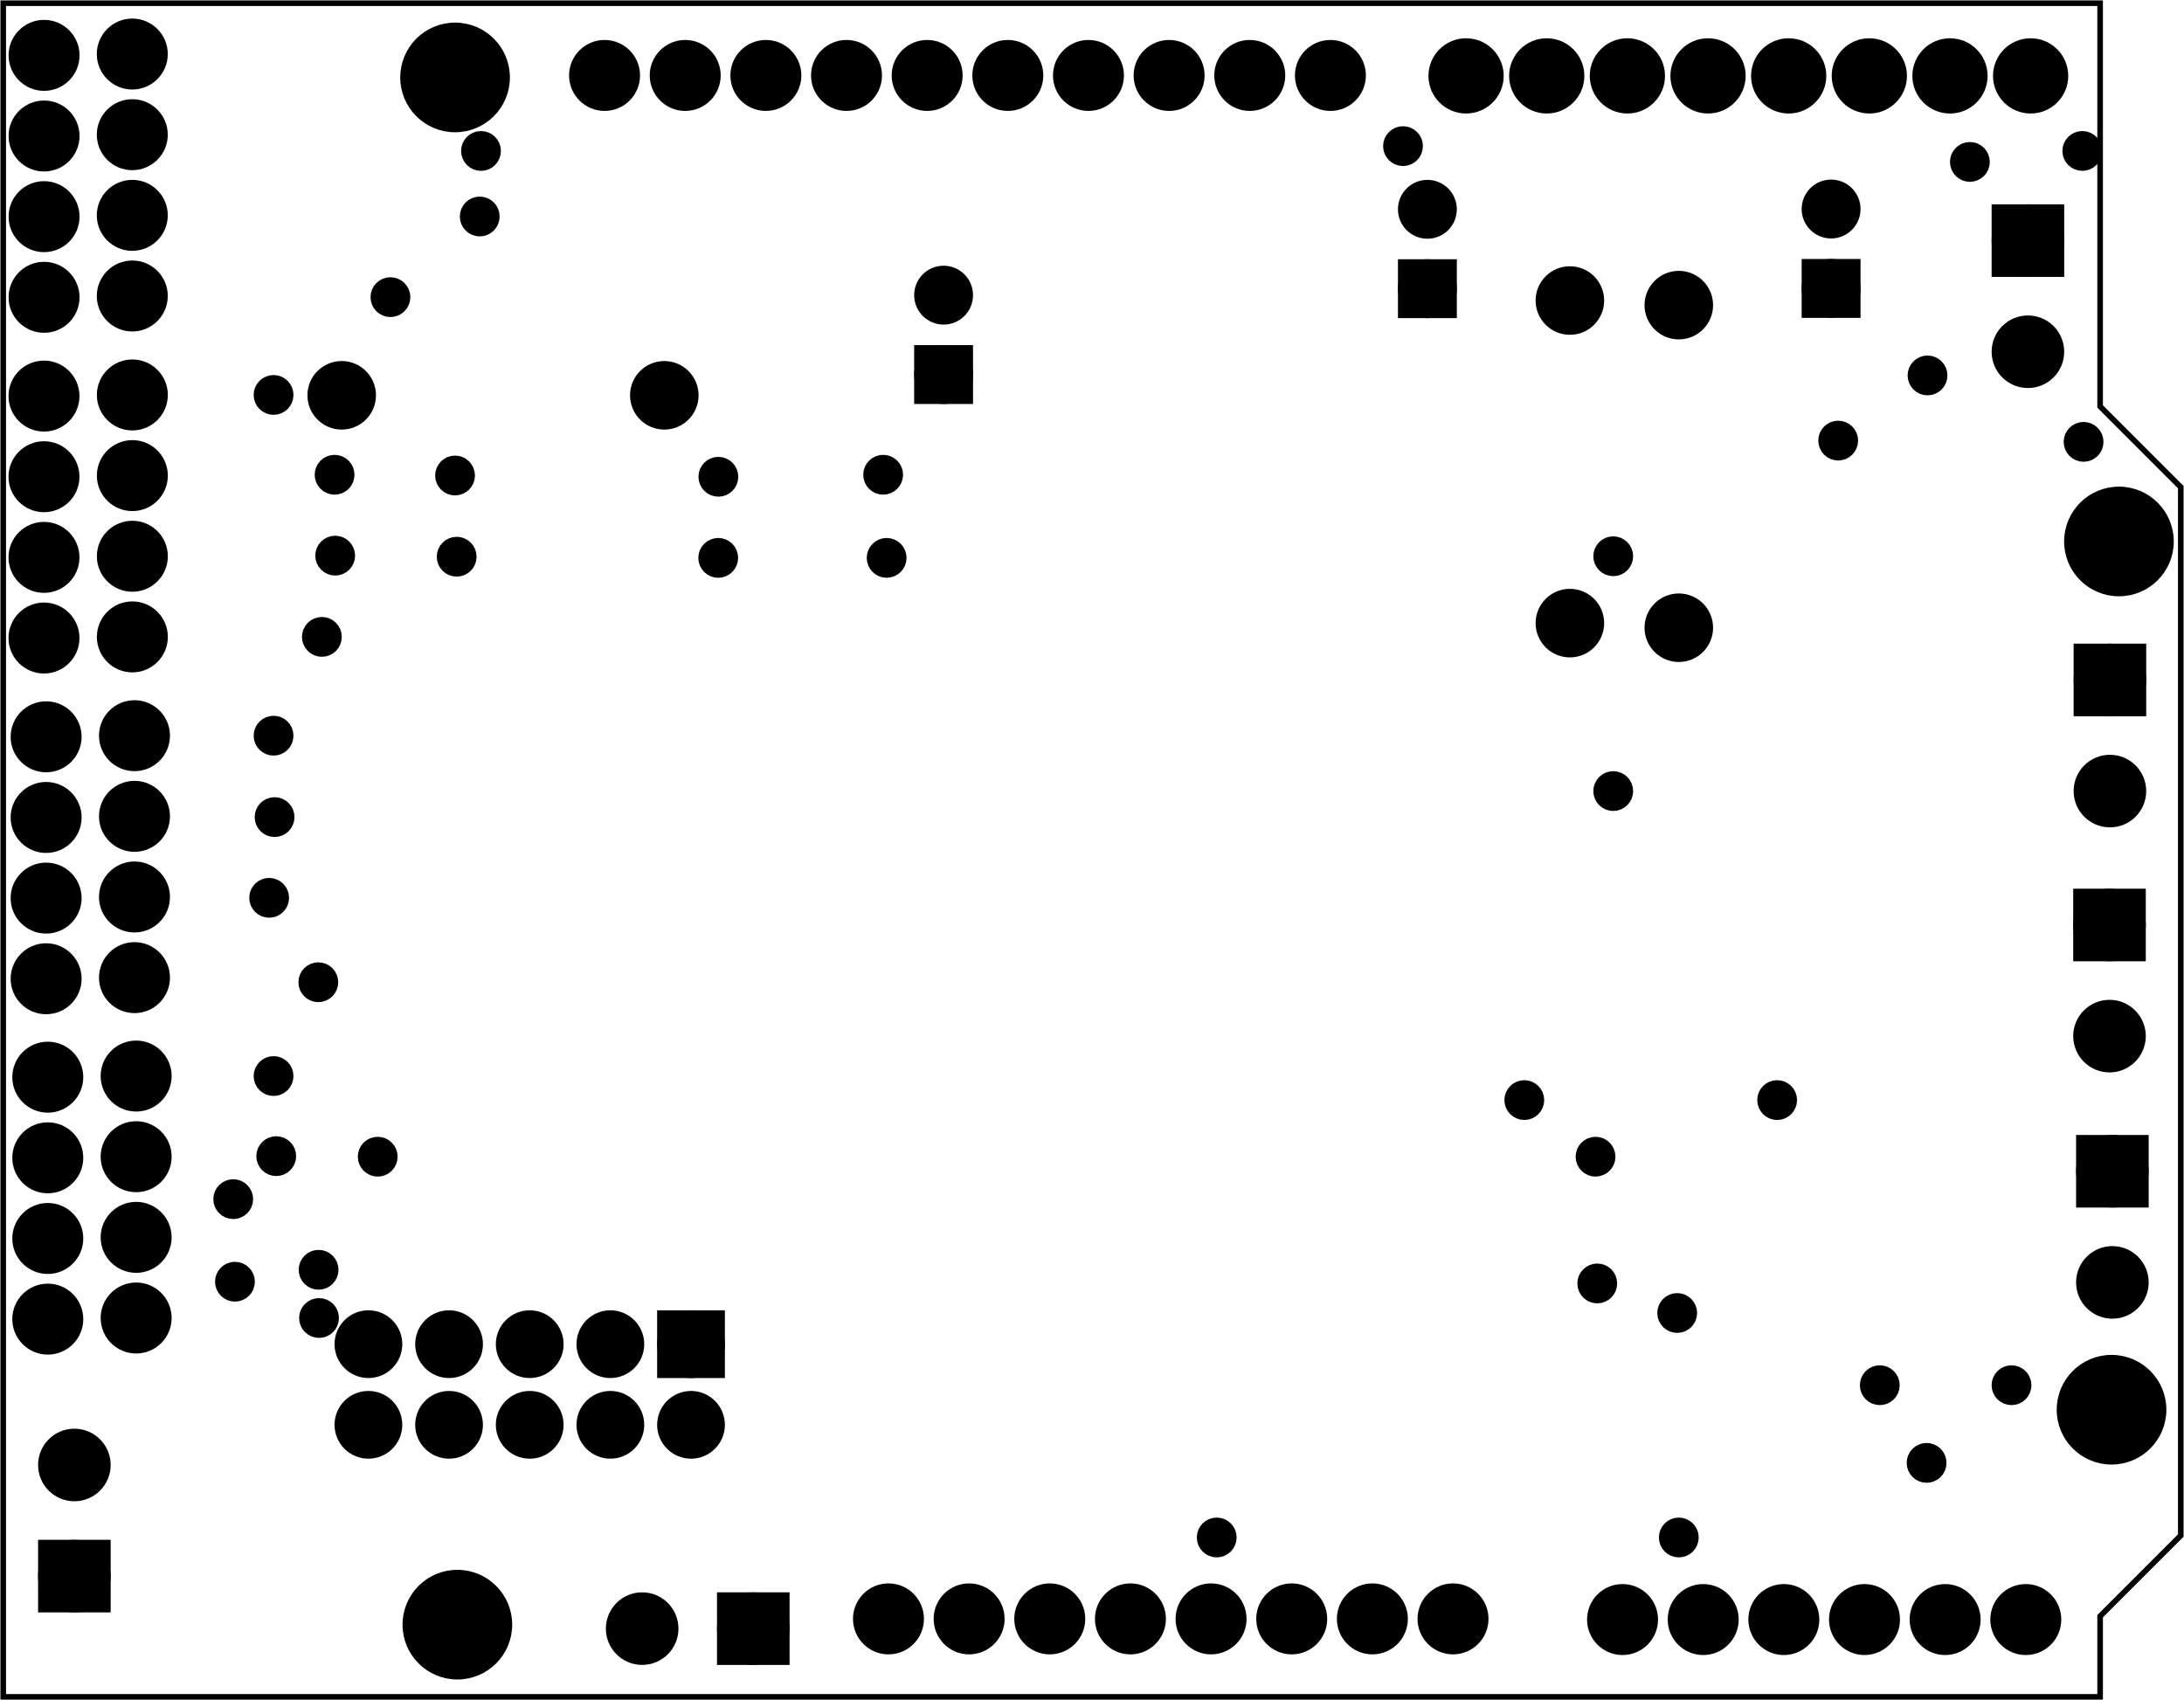 <?xml version='1.0' encoding='UTF-8' standalone='no'?>
<!-- Created with Fritzing (http://www.fritzing.org/) -->
<svg xmlns="http://www.w3.org/2000/svg" version="1.2" xmlns:svg="http://www.w3.org/2000/svg" baseProfile="tiny" x="0in" y="0in" width="2.708in" viewBox="0 0 194.976 151.776" height="2.108in" >
 <g partID="57730">
  <g transform="matrix(1, 0, 0, 1, -28.555, -661.559)">
   <g id="board">
    <g style="display:inline">
     <g transform="matrix(1, 0, 0, -1, 28.843, 813.047)">
      <g>
       <g stroke="black" fill="none" stroke-opacity="1" style="stroke-miterlimit:4;stroke-dasharray:none;" stroke-width="0.5" id="Pad">
        <path stroke="black" fill="none" stroke-opacity="1" style="fill-rule:evenodd;stroke-miterlimit:4;stroke-dasharray:none;" d="M0,0L0,151.2L187.2,151.2L187.2,115.2L194.4,108L194.4,14.4L187.2,7.2L187.2,0Z" stroke-width="0.5" id="boardoutline"/>
       </g>
      </g>
     </g>
    </g>
   </g>
  </g>
 </g>
 <g partID="854201711">
  <g transform="translate(182.372,119.719)">
   <g  id="copper1">
    <circle r="4.535" fill="black" stroke="black" cy="6.135" stroke-width="0.72"  cx="6.135" id="nonconn0"/>
   </g>
  </g>
 </g>
 <g partID="854201611">
  <g transform="translate(183.033,42.205)">
   <g  id="copper1">
    <circle r="4.535" fill="black" stroke="black" cy="6.135" stroke-width="0.72"  cx="6.135" id="nonconn0"/>
   </g>
  </g>
 </g>
 <g partID="854201591">
  <g transform="translate(34.696,138.908)">
   <g  id="copper1">
    <circle r="4.535" fill="black" stroke="black" cy="6.135" stroke-width="0.72"  cx="6.135" id="nonconn0"/>
   </g>
  </g>
 </g>
 <g partID="854195311">
  <g transform="translate(34.491,0.778)">
   <g  id="copper1">
    <circle r="4.535" fill="black" stroke="black" cy="6.135" stroke-width="0.72"  cx="6.135" id="nonconn0"/>
   </g>
  </g>
 </g>
 <g partID="854205901">
  <g transform="translate(25.425,110.344)">
   <g  id="copper1">
    <circle r="0.992" fill="black" stroke="black" cy="3.017" stroke-width="1.57"  cx="3.017" id="connector0pin"/>
   </g>
  </g>
 </g>
 <g partID="854208491">
  <g transform="translate(164.8,120.649)">
   <g  id="copper1">
    <circle r="0.992" fill="black" stroke="black" cy="3.017" stroke-width="1.57"  cx="3.017" id="connector0pin"/>
   </g>
  </g>
 </g>
 <g partID="854209551">
  <g transform="translate(172.843,11.438)">
   <g  id="copper1">
    <circle r="0.992" fill="black" stroke="black" cy="3.017" stroke-width="1.57"  cx="3.017" id="connector0pin"/>
   </g>
  </g>
 </g>
 <g partID="854211091">
  <g transform="translate(182.881,10.459)">
   <g  id="copper1">
    <circle r="0.992" fill="black" stroke="black" cy="3.017" stroke-width="1.57"  cx="3.017" id="connector0pin"/>
   </g>
  </g>
 </g>
 <g partID="854212011">
  <g transform="translate(39.924,10.459)">
   <g  id="copper1">
    <circle r="0.992" fill="black" stroke="black" cy="3.017" stroke-width="1.57"  cx="3.017" id="connector0pin"/>
   </g>
  </g>
 </g>
 <g partID="854212561">
  <g transform="translate(182.994,36.431)">
   <g  id="copper1">
    <circle r="0.992" fill="black" stroke="black" cy="3.017" stroke-width="1.57"  cx="3.017" id="connector0pin"/>
   </g>
  </g>
 </g>
 <g partID="854212771">
  <g transform="translate(161.087,36.318)">
   <g  id="copper1">
    <circle r="0.992" fill="black" stroke="black" cy="3.017" stroke-width="1.57"  cx="3.017" id="connector0pin"/>
   </g>
  </g>
 </g>
 <g partID="854213091">
  <g transform="translate(39.811,16.311)">
   <g  id="copper1">
    <circle r="0.992" fill="black" stroke="black" cy="3.017" stroke-width="1.57"  cx="3.017" id="connector0pin"/>
   </g>
  </g>
 </g>
 <g partID="854213711">
  <g transform="translate(139.577,111.563)">
   <g  id="copper1">
    <circle r="0.992" fill="black" stroke="black" cy="3.017" stroke-width="1.57"  cx="3.017" id="connector0pin"/>
   </g>
  </g>
 </g>
 <g partID="854213921">
  <g transform="translate(139.424,100.248)">
   <g  id="copper1">
    <circle r="0.992" fill="black" stroke="black" cy="3.017" stroke-width="1.57"  cx="3.017" id="connector0pin"/>
   </g>
  </g>
 </g>
 <g partID="854214351">
  <g transform="translate(30.703,100.248)">
   <g  id="copper1">
    <circle r="0.992" fill="black" stroke="black" cy="3.017" stroke-width="1.57"  cx="3.017" id="connector0pin"/>
   </g>
  </g>
 </g>
 <g partID="854214451">
  <g transform="translate(21.643,100.199)">
   <g  id="copper1">
    <circle r="0.992" fill="black" stroke="black" cy="3.017" stroke-width="1.57"  cx="3.017" id="connector0pin"/>
   </g>
  </g>
 </g>
 <g partID="854215841">
  <g transform="translate(17.804,104.038)">
   <g  id="copper1">
    <circle r="0.992" fill="black" stroke="black" cy="3.017" stroke-width="1.57"  cx="3.017" id="connector0pin"/>
   </g>
  </g>
 </g>
 <g partID="854216691">
  <g transform="translate(17.958,111.409)">
   <g  id="copper1">
    <circle r="0.992" fill="black" stroke="black" cy="3.017" stroke-width="1.57"  cx="3.017" id="connector0pin"/>
   </g>
  </g>
 </g>
 <g partID="854221041">
  <g transform="translate(25.718,53.842)">
   <g  id="copper1">
    <circle r="0.992" fill="black" stroke="black" cy="3.017" stroke-width="1.57"  cx="3.017" id="connector0pin"/>
   </g>
  </g>
 </g>
 <g partID="854223171">
  <g transform="translate(25.4,84.673)">
   <g  id="copper1">
    <circle r="0.992" fill="black" stroke="black" cy="3.017" stroke-width="1.57"  cx="3.017" id="connector0pin"/>
   </g>
  </g>
 </g>
 <g partID="854225891">
  <g transform="translate(26.853,39.367)">
   <g  id="copper1">
    <circle r="0.992" fill="black" stroke="black" cy="3.017" stroke-width="1.57"  cx="3.017" id="connector0pin"/>
   </g>
  </g>
 </g>
 <g partID="854226291">
  <g transform="translate(37.608,39.434)">
   <g  id="copper1">
    <circle r="0.992" fill="black" stroke="black" cy="3.017" stroke-width="1.57"  cx="3.017" id="connector0pin"/>
   </g>
  </g>
 </g>
 <g partID="854226741">
  <g transform="translate(61.115,39.547)">
   <g  id="copper1">
    <circle r="0.992" fill="black" stroke="black" cy="3.017" stroke-width="1.57"  cx="3.017" id="connector0pin"/>
   </g>
  </g>
 </g>
 <g partID="854226951">
  <g transform="translate(75.825,39.367)">
   <g  id="copper1">
    <circle r="0.992" fill="black" stroke="black" cy="3.017" stroke-width="1.57"  cx="3.017" id="connector0pin"/>
   </g>
  </g>
 </g>
 <g partID="854227811">
  <g transform="translate(141.004,67.607)">
   <g  id="copper1">
    <circle r="0.992" fill="black" stroke="black" cy="3.017" stroke-width="1.57"  cx="3.017" id="connector0pin"/>
   </g>
  </g>
 </g>
 <g partID="854228021">
  <g transform="translate(141.004,46.642)">
   <g  id="copper1">
    <circle r="0.992" fill="black" stroke="black" cy="3.017" stroke-width="1.57"  cx="3.017" id="connector0pin"/>
   </g>
  </g>
 </g>
 <g partID="854228341">
  <g transform="translate(76.137,46.788)">
   <g  id="copper1">
    <circle r="0.992" fill="black" stroke="black" cy="3.017" stroke-width="1.57"  cx="3.017" id="connector0pin"/>
   </g>
  </g>
 </g>
 <g partID="854228441">
  <g transform="translate(61.103,46.788)">
   <g  id="copper1">
    <circle r="0.992" fill="black" stroke="black" cy="3.017" stroke-width="1.57"  cx="3.017" id="connector0pin"/>
   </g>
  </g>
 </g>
 <g partID="854228761">
  <g transform="translate(37.752,46.684)">
   <g  id="copper1">
    <circle r="0.992" fill="black" stroke="black" cy="3.017" stroke-width="1.57"  cx="3.017" id="connector0pin"/>
   </g>
  </g>
 </g>
 <g partID="854228861">
  <g transform="translate(26.906,46.588)">
   <g  id="copper1">
    <circle r="0.992" fill="black" stroke="black" cy="3.017" stroke-width="1.57"  cx="3.017" id="connector0pin"/>
   </g>
  </g>
 </g>
 <g partID="854231321">
  <g transform="translate(155.637,95.194)">
   <g  id="copper1">
    <circle r="0.992" fill="black" stroke="black" cy="3.017" stroke-width="1.57"  cx="3.017" id="connector0pin"/>
   </g>
  </g>
 </g>
 <g partID="854231421">
  <g transform="translate(133.065,95.194)">
   <g  id="copper1">
    <circle r="0.992" fill="black" stroke="black" cy="3.017" stroke-width="1.57"  cx="3.017" id="connector0pin"/>
   </g>
  </g>
 </g>
 <g partID="854233481">
  <g transform="translate(21.495,69.93)">
   <g  id="copper1">
    <circle r="0.992" fill="black" stroke="black" cy="3.017" stroke-width="1.57"  cx="3.017" id="connector0pin"/>
   </g>
  </g>
 </g>
 <g partID="854233581">
  <g transform="translate(21.011,77.137)">
   <g  id="copper1">
    <circle r="0.992" fill="black" stroke="black" cy="3.017" stroke-width="1.57"  cx="3.017" id="connector0pin"/>
   </g>
  </g>
 </g>
 <g partID="61741">
  <g transform="translate(185.892,139.547)">
   <g transform="matrix(0,1,-1,0,0,0)">
    <g  id="copper1">
     <g  id="copper0">
      <circle r="2.088" fill="black" stroke="black" cy="5.04" stroke-width="2.16"  cx="5.04" id="connector0pin"/>
      <circle r="2.088" fill="black" stroke="black" cy="12.24" stroke-width="2.16"  cx="5.04" id="connector1pin"/>
      <circle r="2.088" fill="black" stroke="black" cy="19.44" stroke-width="2.16"  cx="5.04" id="connector2pin"/>
      <circle r="2.088" fill="black" stroke="black" cy="26.64" stroke-width="2.16"  cx="5.04" id="connector3pin"/>
      <circle r="2.088" fill="black" stroke="black" cy="33.84" stroke-width="2.16"  cx="5.04" id="connector4pin"/>
      <circle r="2.088" fill="black" stroke="black" cy="41.04" stroke-width="2.16"  cx="5.04" id="connector5pin"/>
     </g>
    </g>
   </g>
  </g>
 </g>
 <g partID="60721">
  <g transform="translate(134.758,139.488)">
   <g transform="matrix(0,1,-1,0,0,0)">
    <g  id="copper1">
     <g  id="copper0">
      <circle r="2.088" fill="black" stroke="black" cy="5.04" stroke-width="2.16"  cx="5.04" id="connector0pin"/>
      <circle r="2.088" fill="black" stroke="black" cy="12.24" stroke-width="2.16"  cx="5.04" id="connector1pin"/>
      <circle r="2.088" fill="black" stroke="black" cy="19.44" stroke-width="2.16"  cx="5.04" id="connector2pin"/>
      <circle r="2.088" fill="black" stroke="black" cy="26.64" stroke-width="2.16"  cx="5.04" id="connector3pin"/>
      <circle r="2.088" fill="black" stroke="black" cy="33.84" stroke-width="2.16"  cx="5.04" id="connector4pin"/>
      <circle r="2.088" fill="black" stroke="black" cy="41.04" stroke-width="2.16"  cx="5.04" id="connector5pin"/>
      <circle r="2.088" fill="black" stroke="black" cy="48.24" stroke-width="2.16"  cx="5.04" id="connector6pin"/>
      <circle r="2.088" fill="black" stroke="black" cy="55.44" stroke-width="2.16"  cx="5.04" id="connector7pin"/>
     </g>
    </g>
   </g>
  </g>
 </g>
 <g partID="60821">
  <g transform="translate(123.812,1.695)">
   <g transform="matrix(0,1,-1,0,0,0)">
    <g  id="copper1">
     <g  id="copper0">
      <circle r="2.088" fill="black" stroke="black" cy="5.04" stroke-width="2.16"  cx="5.04" id="connector0pin"/>
      <circle r="2.088" fill="black" stroke="black" cy="12.24" stroke-width="2.16"  cx="5.04" id="connector1pin"/>
      <circle r="2.088" fill="black" stroke="black" cy="19.44" stroke-width="2.16"  cx="5.04" id="connector2pin"/>
      <circle r="2.088" fill="black" stroke="black" cy="26.64" stroke-width="2.16"  cx="5.04" id="connector3pin"/>
      <circle r="2.088" fill="black" stroke="black" cy="33.84" stroke-width="2.16"  cx="5.04" id="connector4pin"/>
      <circle r="2.088" fill="black" stroke="black" cy="41.04" stroke-width="2.16"  cx="5.04" id="connector5pin"/>
      <circle r="2.088" fill="black" stroke="black" cy="48.24" stroke-width="2.16"  cx="5.04" id="connector6pin"/>
      <circle r="2.088" fill="black" stroke="black" cy="55.44" stroke-width="2.16"  cx="5.04" id="connector7pin"/>
      <circle r="2.088" fill="black" stroke="black" cy="62.64" stroke-width="2.16"  cx="5.04" id="connector8pin"/>
      <circle r="2.088" fill="black" stroke="black" cy="69.84" stroke-width="2.16"  cx="5.04" id="connector9pin"/>
     </g>
    </g>
   </g>
  </g>
 </g>
 <g partID="854139991">
  <g transform="translate(75.917,111.211)">
   <g transform="matrix(0,1,-1,0,0,0)">
    <g  id="copper1">
     <rect r="285" stroke="black" fill="black" x="6.739" y="12.175" width="4.104" height="4.104" stroke-width="1.944"  id="square"/>
     <circle r="2.052" stroke="black" fill="black" cy="14.227" stroke-width="1.944"  cx="15.991" id="connector9pin"/>
     <circle r="2.052" stroke="black" fill="black" cy="21.427" stroke-width="1.944"  cx="15.991" id="connector8pin"/>
     <circle r="2.052" stroke="black" fill="black" cy="28.627" stroke-width="1.944"  cx="15.991" id="connector7pin"/>
     <circle r="2.052" stroke="black" fill="black" cy="35.827" stroke-width="1.944"  cx="15.991" id="connector6pin"/>
     <circle r="2.052" stroke="black" fill="black" cy="43.027" stroke-width="1.944"  cx="15.991" id="connector5pin"/>
     <circle r="2.052" stroke="black" fill="black" cy="14.227" stroke-width="1.944"  cx="8.791" id="connector0pin"/>
     <circle r="2.052" stroke="black" fill="black" cy="21.427" stroke-width="1.944"  cx="8.791" id="connector1pin"/>
     <circle r="2.052" stroke="black" fill="black" cy="28.627" stroke-width="1.944"  cx="8.791" id="connector2pin"/>
     <circle r="2.052" stroke="black" fill="black" cy="35.827" stroke-width="1.944"  cx="8.791" id="connector3pin"/>
     <circle r="2.052" stroke="black" fill="black" cy="43.027" stroke-width="1.944"  cx="8.791" id="connector4pin"/>
    </g>
   </g>
  </g>
 </g>
 <g partID="854140961">
  <g transform="translate(180.806,97.805)">
   <g id="copper1">
    <g id="copper0">
     <rect fill="black" stroke="black" x="5.616" width="4.32" y="4.601" height="4.32" stroke-width="2.16" id="square"/>
     <circle r="2.16" fill="black" stroke="black" cy="6.761" stroke-width="2.16" cx="7.776" id="connector0pin"/>
     <circle r="2.16" fill="black" stroke="black" cy="16.682" stroke-width="2.16" cx="7.776" id="connector1pin"/>
    </g>
   </g>
  </g>
 </g>
 <g partID="854142151">
  <g transform="translate(6.966,60.639)">
   <g  id="copper1">
    <g  id="copper0">
     <circle r="2.088" fill="black" stroke="black" cy="5.04" stroke-width="2.16"  cx="5.04" id="connector0pin"/>
     <circle r="2.088" fill="black" stroke="black" cy="12.24" stroke-width="2.16"  cx="5.04" id="connector1pin"/>
     <circle r="2.088" fill="black" stroke="black" cy="19.44" stroke-width="2.16"  cx="5.04" id="connector2pin"/>
     <circle r="2.088" fill="black" stroke="black" cy="26.64" stroke-width="2.16"  cx="5.04" id="connector3pin"/>
    </g>
   </g>
  </g>
 </g>
 <g partID="854142141">
  <g transform="translate(-0.774,91.126)">
   <g  id="copper1">
    <g  id="copper0">
     <circle r="2.088" fill="black" stroke="black" cy="5.04" stroke-width="2.16"  cx="5.04" id="connector0pin"/>
     <circle r="2.088" fill="black" stroke="black" cy="12.24" stroke-width="2.16"  cx="5.04" id="connector1pin"/>
     <circle r="2.088" fill="black" stroke="black" cy="19.44" stroke-width="2.16"  cx="5.04" id="connector2pin"/>
     <circle r="2.088" fill="black" stroke="black" cy="26.64" stroke-width="2.16"  cx="5.04" id="connector3pin"/>
    </g>
   </g>
  </g>
 </g>
 <g partID="854142131">
  <g transform="translate(7.114,91.026)">
   <g  id="copper1">
    <g  id="copper0">
     <circle r="2.088" fill="black" stroke="black" cy="5.04" stroke-width="2.16"  cx="5.04" id="connector0pin"/>
     <circle r="2.088" fill="black" stroke="black" cy="12.24" stroke-width="2.16"  cx="5.04" id="connector1pin"/>
     <circle r="2.088" fill="black" stroke="black" cy="19.44" stroke-width="2.16"  cx="5.04" id="connector2pin"/>
     <circle r="2.088" fill="black" stroke="black" cy="26.64" stroke-width="2.16"  cx="5.04" id="connector3pin"/>
    </g>
   </g>
  </g>
 </g>
 <g partID="854142121">
  <g transform="translate(-0.923,60.739)">
   <g  id="copper1">
    <g  id="copper0">
     <circle r="2.088" fill="black" stroke="black" cy="5.04" stroke-width="2.16"  cx="5.04" id="connector0pin"/>
     <circle r="2.088" fill="black" stroke="black" cy="12.24" stroke-width="2.16"  cx="5.04" id="connector1pin"/>
     <circle r="2.088" fill="black" stroke="black" cy="19.44" stroke-width="2.16"  cx="5.04" id="connector2pin"/>
     <circle r="2.088" fill="black" stroke="black" cy="26.64" stroke-width="2.16"  cx="5.04" id="connector3pin"/>
    </g>
   </g>
  </g>
 </g>
 <g partID="854142071">
  <g transform="translate(6.776,30.22)">
   <g  id="copper1">
    <g  id="copper0">
     <circle r="2.088" fill="black" stroke="black" cy="5.04" stroke-width="2.16"  cx="5.04" id="connector0pin"/>
     <circle r="2.088" fill="black" stroke="black" cy="12.24" stroke-width="2.16"  cx="5.04" id="connector1pin"/>
     <circle r="2.088" fill="black" stroke="black" cy="19.44" stroke-width="2.16"  cx="5.04" id="connector2pin"/>
     <circle r="2.088" fill="black" stroke="black" cy="26.64" stroke-width="2.16"  cx="5.04" id="connector3pin"/>
    </g>
   </g>
  </g>
 </g>
 <g partID="854142061">
  <g transform="translate(-1.113,30.32)">
   <g  id="copper1">
    <g  id="copper0">
     <circle r="2.088" fill="black" stroke="black" cy="5.04" stroke-width="2.16"  cx="5.04" id="connector0pin"/>
     <circle r="2.088" fill="black" stroke="black" cy="12.24" stroke-width="2.16"  cx="5.04" id="connector1pin"/>
     <circle r="2.088" fill="black" stroke="black" cy="19.44" stroke-width="2.16"  cx="5.04" id="connector2pin"/>
     <circle r="2.088" fill="black" stroke="black" cy="26.64" stroke-width="2.16"  cx="5.04" id="connector3pin"/>
    </g>
   </g>
  </g>
 </g>
 <g partID="854199791">
  <g transform="translate(6.77,-0.215)">
   <g  id="copper1">
    <g  id="copper0">
     <circle r="2.088" fill="black" stroke="black" cy="5.04" stroke-width="2.16"  cx="5.04" id="connector0pin"/>
     <circle r="2.088" fill="black" stroke="black" cy="12.24" stroke-width="2.16"  cx="5.04" id="connector1pin"/>
     <circle r="2.088" fill="black" stroke="black" cy="19.44" stroke-width="2.16"  cx="5.04" id="connector2pin"/>
     <circle r="2.088" fill="black" stroke="black" cy="26.64" stroke-width="2.16"  cx="5.04" id="connector3pin"/>
    </g>
   </g>
  </g>
 </g>
 <g partID="854141981">
  <g transform="translate(-1.106,-0.098)">
   <g  id="copper1">
    <g  id="copper0">
     <circle r="2.088" fill="black" stroke="black" cy="5.04" stroke-width="2.16"  cx="5.04" id="connector0pin"/>
     <circle r="2.088" fill="black" stroke="black" cy="12.24" stroke-width="2.16"  cx="5.04" id="connector1pin"/>
     <circle r="2.088" fill="black" stroke="black" cy="19.44" stroke-width="2.16"  cx="5.04" id="connector2pin"/>
     <circle r="2.088" fill="black" stroke="black" cy="26.64" stroke-width="2.16"  cx="5.04" id="connector3pin"/>
    </g>
   </g>
  </g>
 </g>
 <g partID="854144881">
  <g transform="translate(25.464,114.649)">
   <g  id="copper1">
    <circle r="0.992" fill="black" stroke="black" cy="3.017" stroke-width="1.57"  cx="3.017" id="connector0pin"/>
   </g>
  </g>
 </g>
 <g partID="854147851">
  <g transform="translate(21.405,62.662)">
   <g  id="copper1">
    <circle r="0.992" fill="black" stroke="black" cy="3.017" stroke-width="1.57"  cx="3.017" id="connector0pin"/>
   </g>
  </g>
 </g>
 <g partID="854149771">
  <g transform="translate(21.405,32.242)">
   <g  id="copper1">
    <circle r="0.992" fill="black" stroke="black" cy="3.017" stroke-width="1.57"  cx="3.017" id="connector0pin"/>
   </g>
  </g>
 </g>
 <g partID="854150611">
  <g transform="translate(21.405,93.049)">
   <g  id="copper1">
    <circle r="0.992" fill="black" stroke="black" cy="3.017" stroke-width="1.57"  cx="3.017" id="connector0pin"/>
   </g>
  </g>
 </g>
 <g partID="854153391">
  <g transform="translate(74.011,137.621)">
   <g transform="matrix(0,1,-1,0,0,0)">
    <g id="copper1">
     <g id="copper0">
      <rect fill="black" stroke="black" x="5.616" width="4.32" y="4.601" height="4.32" stroke-width="2.16" id="square"/>
      <circle r="2.16" fill="black" stroke="black" cy="6.761" stroke-width="2.16" cx="7.776" id="connector0pin"/>
      <circle r="2.16" fill="black" stroke="black" cy="16.682" stroke-width="2.16" cx="7.776" id="connector1pin"/>
     </g>
    </g>
   </g>
  </g>
 </g>
 <g partID="854154121">
  <g transform="translate(14.416,147.469)">
   <g transform="matrix(-1,0,0,-1,0,0)">
    <g id="copper1">
     <g id="copper0">
      <rect fill="black" stroke="black" x="5.616" width="4.32" y="4.601" height="4.32" stroke-width="2.16" id="square"/>
      <circle r="2.16" fill="black" stroke="black" cy="6.761" stroke-width="2.16" cx="7.776" id="connector0pin"/>
      <circle r="2.16" fill="black" stroke="black" cy="16.682" stroke-width="2.16" cx="7.776" id="connector1pin"/>
     </g>
    </g>
   </g>
  </g>
 </g>
 <g partID="854154101">
  <g transform="translate(173.265,14.72)">
   <g id="copper1">
    <g id="copper0">
     <rect fill="black" stroke="black" x="5.616" width="4.32" y="4.601" height="4.32" stroke-width="2.16" id="square"/>
     <circle r="2.16" fill="black" stroke="black" cy="6.761" stroke-width="2.16" cx="7.776" id="connector0pin"/>
     <circle r="2.16" fill="black" stroke="black" cy="16.682" stroke-width="2.16" cx="7.776" id="connector1pin"/>
    </g>
   </g>
  </g>
 </g>
 <g partID="854154081">
  <g transform="translate(180.586,53.942)">
   <g id="copper1">
    <g id="copper0">
     <rect fill="black" stroke="black" x="5.616" width="4.32" y="4.601" height="4.32" stroke-width="2.16" id="square"/>
     <circle r="2.16" fill="black" stroke="black" cy="6.761" stroke-width="2.16" cx="7.776" id="connector0pin"/>
     <circle r="2.16" fill="black" stroke="black" cy="16.682" stroke-width="2.16" cx="7.776" id="connector1pin"/>
    </g>
   </g>
  </g>
 </g>
 <g partID="854154051">
  <g transform="translate(180.549,75.818)">
   <g id="copper1">
    <g id="copper0">
     <rect fill="black" stroke="black" x="5.616" width="4.32" y="4.601" height="4.32" stroke-width="2.16" id="square"/>
     <circle r="2.16" fill="black" stroke="black" cy="6.761" stroke-width="2.16" cx="7.776" id="connector0pin"/>
     <circle r="2.16" fill="black" stroke="black" cy="16.682" stroke-width="2.16" cx="7.776" id="connector1pin"/>
    </g>
   </g>
  </g>
 </g>
 <g partID="854160641">
  <g transform="translate(105.605,134.243)">
   <g  id="copper1">
    <circle r="0.992" fill="black" stroke="black" cy="3.017" stroke-width="1.57"  cx="3.017" id="connector0pin"/>
   </g>
  </g>
 </g>
 <g partID="854161411">
  <g transform="translate(154.683,15.115)">
   <g  id="copper1">
    <circle r="1.701" fill="black" stroke="black" cy="10.634" stroke-width="1.854"  cx="8.788" id="connector1pad"/>
    <rect stroke="black" fill="black" x="7.087" y="8.933" width="3.402" stroke-width="1.854" height="3.402" />
    <circle r="1.701" fill="black" stroke="black" cy="3.546" stroke-width="1.854"  cx="8.788" id="connector0pad"/>
   </g>
  </g>
 </g>
 <g partID="854161471">
  <g transform="translate(118.642,15.139)">
   <g  id="copper1">
    <circle r="1.701" fill="black" stroke="black" cy="10.634" stroke-width="1.854"  cx="8.788" id="connector1pad"/>
    <rect stroke="black" fill="black" x="7.087" y="8.933" width="3.402" stroke-width="1.854" height="3.402" />
    <circle r="1.701" fill="black" stroke="black" cy="3.546" stroke-width="1.854"  cx="8.788" id="connector0pad"/>
   </g>
  </g>
 </g>
 <g partID="854161501">
  <g transform="translate(146.779,58.741)">
   <g transform="matrix(0,-1,1,0,0,0)">
    <g  id="copper1">
     <!-- <rect width="55" x="10" y="15.5" fill="none" height="55" stroke="rgb(255, 191, 0)" stroke-width="20" />  -->
     <circle r="1.98" fill="black" stroke="black" cy="3.096" stroke-width="2.16"  cx="2.7" id="connector0pin"/>
     <circle r="1.98" fill="black" stroke="black" cy="3.096" stroke-width="2.16"  cx="31.5" id="connector1pin"/>
    </g>
   </g>
  </g>
 </g>
 <g partID="854163401">
  <g transform="translate(137.055,58.33)">
   <g transform="matrix(0,-1,1,0,0,0)">
    <g  id="copper1">
     <!-- <rect width="55" x="10" y="15.5" fill="none" height="55" stroke="rgb(255, 191, 0)" stroke-width="20" />  -->
     <circle r="1.98" fill="black" stroke="black" cy="3.096" stroke-width="2.16"  cx="2.7" id="connector0pin"/>
     <circle r="1.98" fill="black" stroke="black" cy="3.096" stroke-width="2.16"  cx="31.5" id="connector1pin"/>
    </g>
   </g>
  </g>
 </g>
 <g partID="854164651">
  <g transform="translate(146.858,134.243)">
   <g  id="copper1">
    <circle r="0.992" fill="black" stroke="black" cy="3.017" stroke-width="1.57"  cx="3.017" id="connector0pin"/>
   </g>
  </g>
 </g>
 <g partID="854170671">
  <g transform="translate(169.062,30.5)">
   <g  id="copper1">
    <circle r="0.992" fill="black" stroke="black" cy="3.017" stroke-width="1.57"  cx="3.017" id="connector0pin"/>
   </g>
  </g>
 </g>
 <g partID="854171261">
  <g transform="translate(168.979,127.583)">
   <g  id="copper1">
    <circle r="0.992" fill="black" stroke="black" cy="3.017" stroke-width="1.57"  cx="3.017" id="connector0pin"/>
   </g>
  </g>
 </g>
 <g partID="854171471">
  <g transform="translate(176.56,120.649)">
   <g  id="copper1">
    <circle r="0.992" fill="black" stroke="black" cy="3.017" stroke-width="1.57"  cx="3.017" id="connector0pin"/>
   </g>
  </g>
 </g>
 <g partID="854236051">
  <g transform="translate(186.324,1.735)">
   <g transform="matrix(0,1,-1,0,0,0)">
    <g  id="copper1">
     <g  id="copper0">
      <circle r="2.279" fill="black" stroke="black" cy="5.04" stroke-width="2.16"  cx="5.04" id="connector0pin"/>
      <circle r="2.279" fill="black" stroke="black" cy="12.24" stroke-width="2.16"  cx="5.04" id="connector1pin"/>
      <circle r="2.279" fill="black" stroke="black" cy="19.44" stroke-width="2.16"  cx="5.04" id="connector2pin"/>
      <circle r="2.279" fill="black" stroke="black" cy="26.64" stroke-width="2.16"  cx="5.04" id="connector3pin"/>
      <circle r="2.279" fill="black" stroke="black" cy="33.84" stroke-width="2.16"  cx="5.04" id="connector4pin"/>
      <circle r="2.279" fill="black" stroke="black" cy="41.04" stroke-width="2.16"  cx="5.04" id="connector5pin"/>
      <circle r="2.279" fill="black" stroke="black" cy="48.24" stroke-width="2.16"  cx="5.04" id="connector6pin"/>
      <circle r="2.279" fill="black" stroke="black" cy="55.44" stroke-width="2.16"  cx="5.04" id="connector7pin"/>
     </g>
    </g>
   </g>
  </g>
 </g>
 <g partID="854237491">
  <g transform="translate(75.451,22.804)">
   <g  id="copper1">
    <circle r="1.701" fill="black" stroke="black" cy="10.634" stroke-width="1.854"  cx="8.788" id="connector1pad"/>
    <rect stroke="black" fill="black" x="7.087" y="8.933" width="3.402" stroke-width="1.854" height="3.402" />
    <circle r="1.701" fill="black" stroke="black" cy="3.546" stroke-width="1.854"  cx="8.788" id="connector0pad"/>
   </g>
  </g>
 </g>
 <g partID="854237511">
  <g transform="translate(27.805,32.196)">
   <g  id="copper1">
    <!-- <rect width="55" x="10" y="15.5" fill="none" height="55" stroke="rgb(255, 191, 0)" stroke-width="20" />  -->
    <circle r="1.98" fill="black" stroke="black" cy="3.096" stroke-width="2.16"  cx="2.7" id="connector0pin"/>
    <circle r="1.98" fill="black" stroke="black" cy="3.096" stroke-width="2.16"  cx="31.5" id="connector1pin"/>
   </g>
  </g>
 </g>
 <g partID="854238191">
  <g transform="translate(31.839,23.511)">
   <g  id="copper1">
    <circle r="0.992" fill="black" stroke="black" cy="3.017" stroke-width="1.57"  cx="3.017" id="connector0pin"/>
   </g>
  </g>
 </g>
 <g partID="854246381">
  <g transform="translate(146.714,114.202)">
   <g  id="copper1">
    <circle r="0.992" fill="black" stroke="black" cy="3.017" stroke-width="1.57"  cx="3.017" id="connector0pin"/>
   </g>
  </g>
 </g>
 <g partID="854252431">
  <g transform="translate(122.236,10.028)">
   <g  id="copper1">
    <circle r="0.992" fill="black" stroke="black" cy="3.017" stroke-width="1.57"  cx="3.017" id="connector0pin"/>
   </g>
  </g>
 </g>
</svg>
